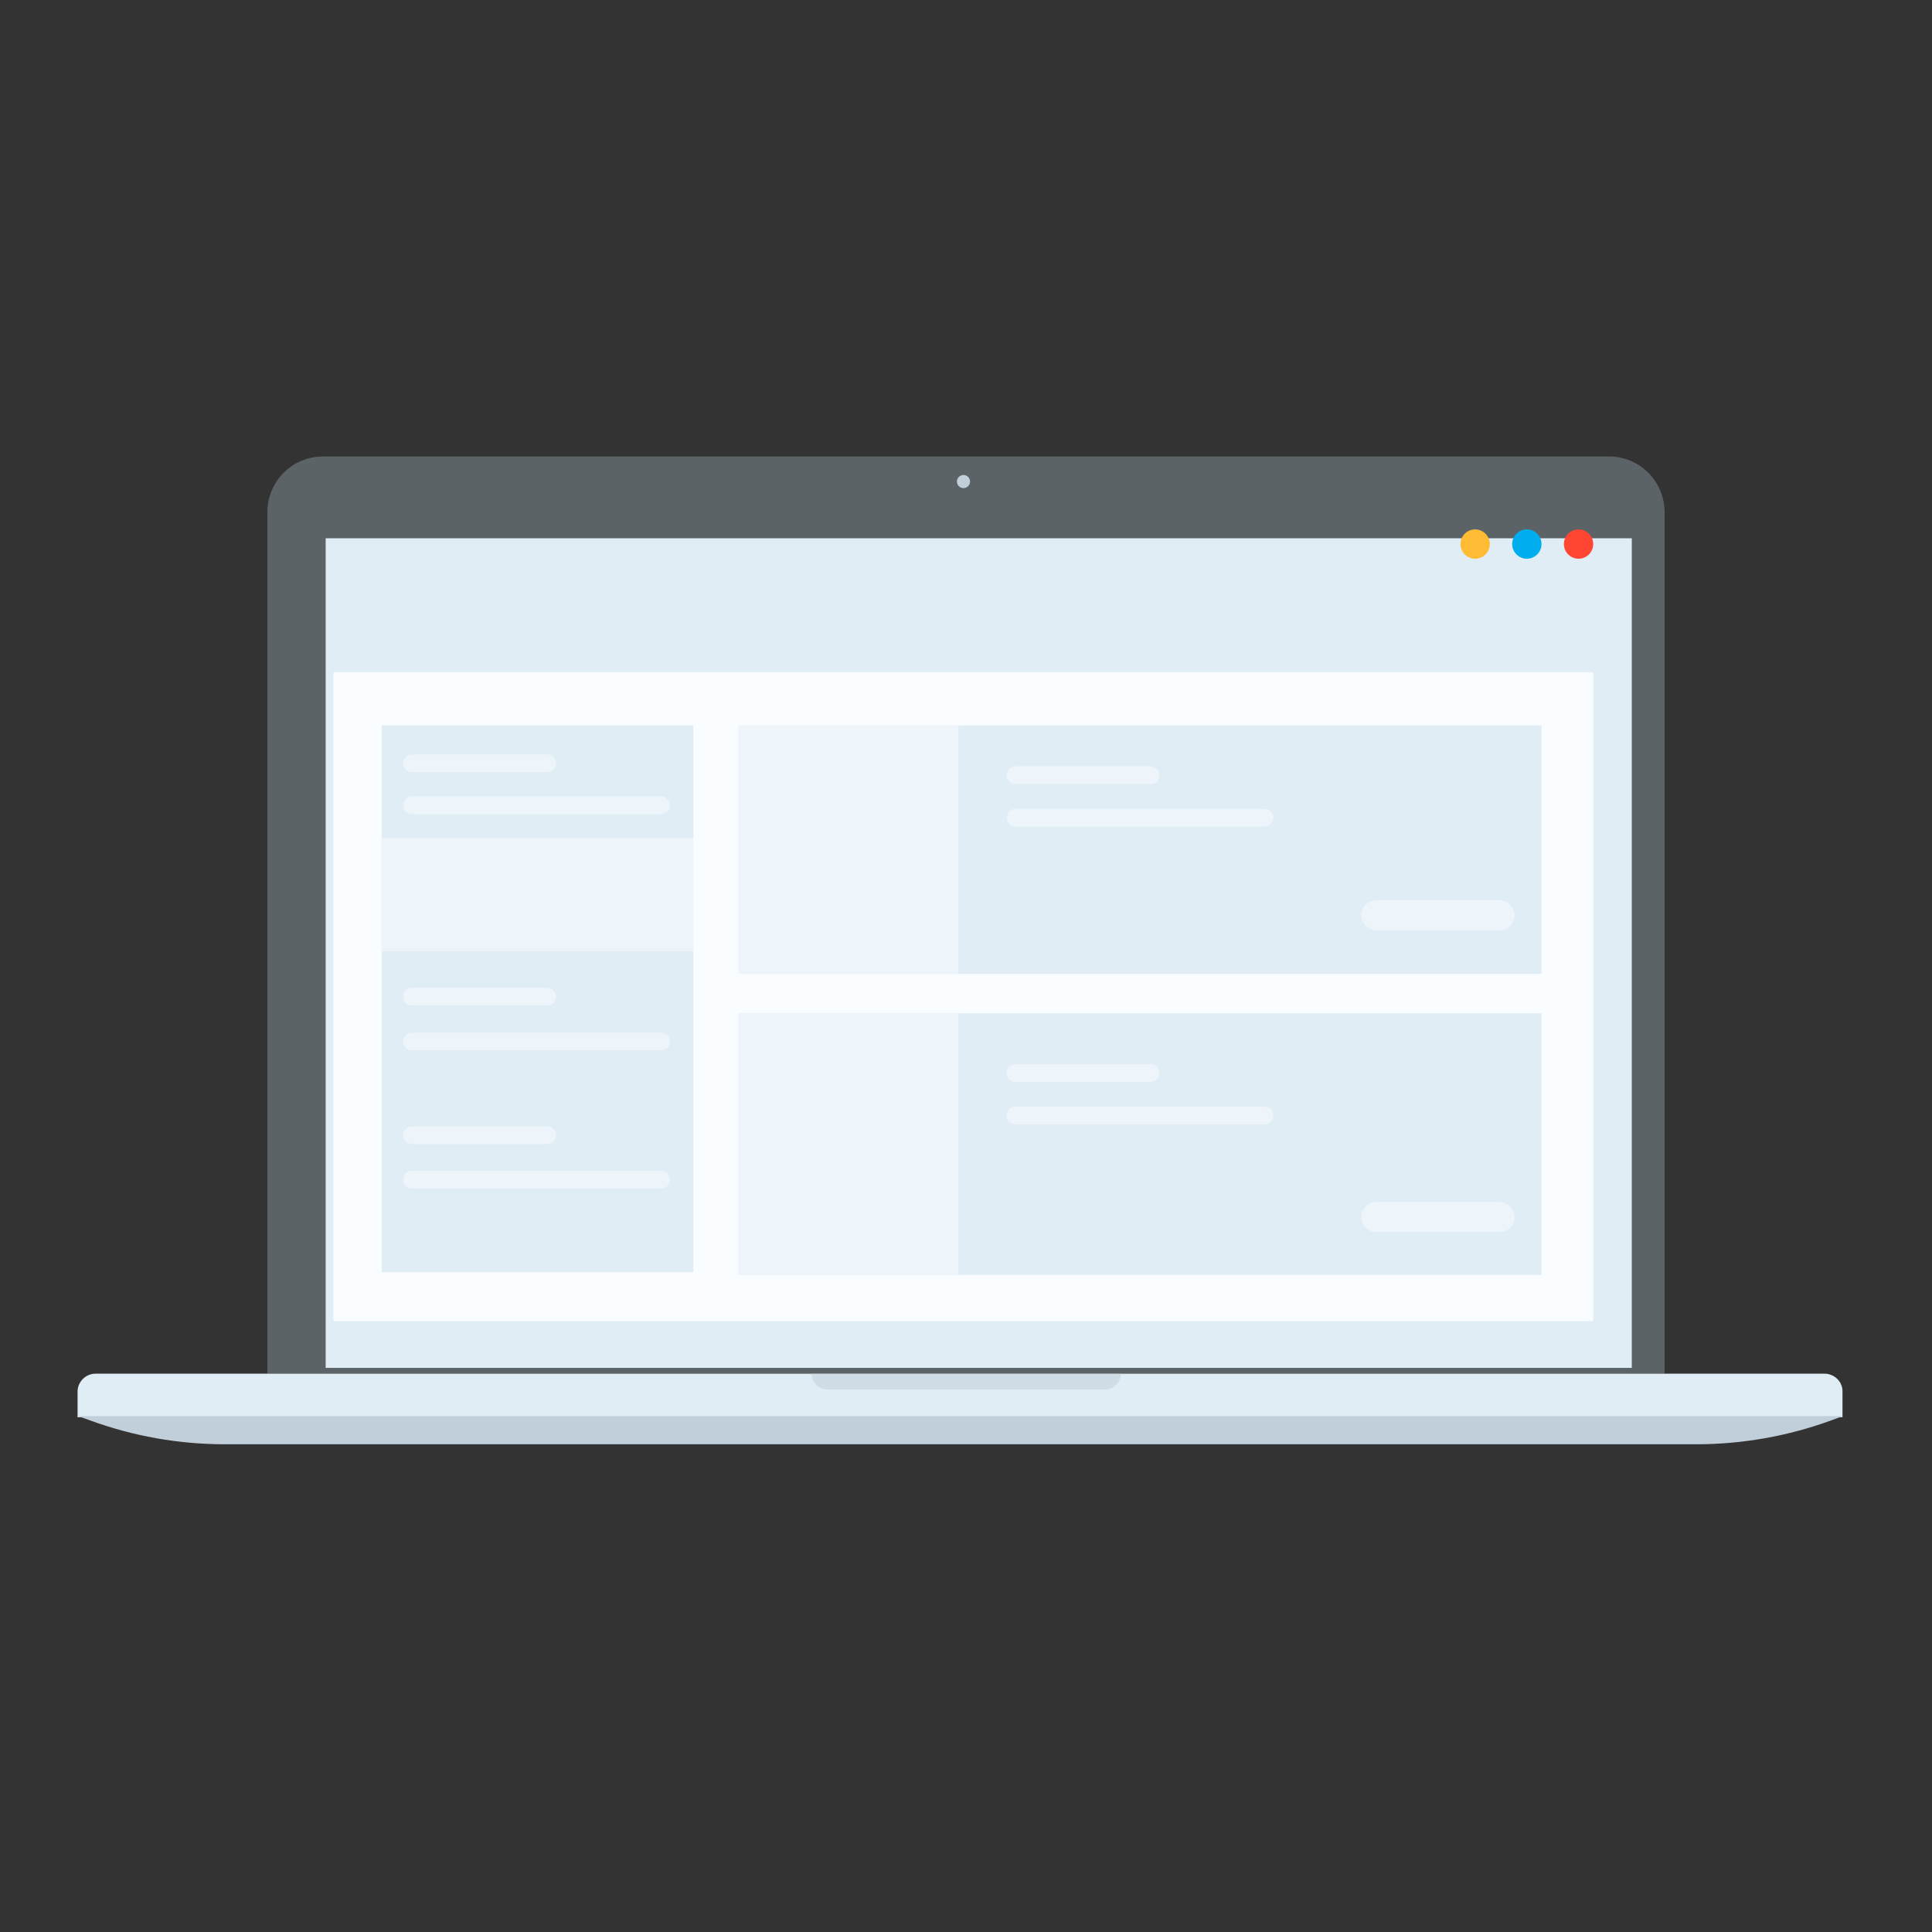 <svg xmlns="http://www.w3.org/2000/svg" xmlns:xlink="http://www.w3.org/1999/xlink" version="1.1" style="enable-background:new 0 0 500.7 500.7;" xml:space="preserve" width="500.7" height="500.7"><rect width="100%" height="100%" fill="#333333" stroke="none"/><rect id="backgroundrect" width="100%" height="100%" x="0" y="0" fill="none" stroke="none"/>
<style type="text/css">
	.st0{fill:#5B6366;}
	.st1{fill:#E0EDF5;}
	.st2{fill:#C1CFDB;}
	.st3{opacity:0.5;fill:#C1CFDB;}
	.st4{fill:#FAFDFF;}
	.st5{fill:#FFBB33;}
	.st6{fill:#00AEEF;}
	.st7{fill:#FF4633;}
	.st8{opacity:0.5;fill:#FAFDFF;}
	.st9{fill:#0190F6;}
</style>





























<g class="currentLayer" style=""><title>Layer 1</title><path class="st0" d="M417,118.3H83.7c-8,0-14.4,6.5-14.4,14.4V356h362.1V132.8C431.4,124.8,425,118.3,417,118.3z" id="svg_1"/><path class="st1" d="M472.8,356h-448c-2.6,0-4.7,2.1-4.7,4.7v6.6h457.4v-6.6C477.6,358.2,475.5,356,472.8,356z" id="svg_2"/><path class="st2" d="M477.6,367H20.2l3.1,1.1c11.2,4.1,23,6.2,35,6.2h381.3c11.9,0,23.8-2.1,35-6.2L477.6,367z" id="svg_3"/><path class="st3" d="M286.4,360.1h-72c-2.3,0-4.1-1.8-4.1-4.1l0,0h80.2l0,0C290.5,358.3,288.6,360.1,286.4,360.1z" id="svg_4"/><circle class="st2" cx="249.7" cy="124.8" r="1.7" id="svg_5"/><rect x="84.4" y="139.5" class="st1" width="338.5" height="215" id="svg_6"/><path class="st4" d="M412.6,342.4H86.7c-0.2,0-0.3-0.1-0.3-0.3V174.5c0-0.2,0.1-0.3,0.3-0.3h325.9c0.2,0,0.3,0.1,0.3,0.3v167.6  C412.9,342.3,412.8,342.4,412.6,342.4z" id="svg_7"/><circle class="st5" cx="382.3" cy="141" r="3.8" id="svg_8"/><circle class="st6" cx="395.7" cy="141" r="3.8" id="svg_9"/><circle class="st7" cx="409.1" cy="141" r="3.8" id="svg_10"/><rect x="98.9" y="188" class="st1" width="80.8" height="141.7" id="svg_11"/><rect x="191.4" y="188" class="st1" width="208.1" height="64.4" id="svg_12"/><rect x="191.4" y="188" class="st8" width="57" height="64.4" id="svg_13"/><rect x="98.9" y="217.2" class="st8" width="80.8" height="29.3" id="svg_14"/><path class="st8" d="M141.8,260.6h-35c-1.3,0-2.3-1-2.3-2.3l0,0c0-1.3,1-2.3,2.3-2.3h35c1.3,0,2.3,1,2.3,2.3l0,0  C144.1,259.6,143.1,260.6,141.8,260.6z" id="svg_28"/><path class="st8" d="M171.3,272.2h-64.5c-1.3,0-2.3-1-2.3-2.3l0,0c0-1.3,1-2.3,2.3-2.3h64.5c1.3,0,2.3,1,2.3,2.3l0,0  C173.6,271.1,172.6,272.2,171.3,272.2z" id="svg_29"/><path class="st8" d="M141.8,296.5h-35c-1.3,0-2.3-1-2.3-2.3l0,0c0-1.3,1-2.3,2.3-2.3h35c1.3,0,2.3,1,2.3,2.3l0,0  C144.1,295.4,143.1,296.5,141.8,296.5z" id="svg_30"/><path class="st8" d="M171.3,308h-64.5c-1.3,0-2.3-1-2.3-2.3l0,0c0-1.3,1-2.3,2.3-2.3h64.5c1.3,0,2.3,1,2.3,2.3l0,0  C173.6,307,172.6,308,171.3,308z" id="svg_31"/><path class="st8" d="M141.8,200.1h-35c-1.3,0-2.3-1-2.3-2.3v0c0-1.3,1-2.3,2.3-2.3h35c1.3,0,2.3,1,2.3,2.3v0  C144.1,199,143.1,200.1,141.8,200.1z" id="svg_32"/><path class="st8" d="M171.3,211h-64.5c-1.3,0-2.3-1-2.3-2.3l0,0c0-1.3,1-2.3,2.3-2.3h64.5c1.3,0,2.3,1,2.3,2.3l0,0  C173.6,210,172.6,211,171.3,211z" id="svg_33"/><path class="st8" d="M298.2,203.2h-35c-1.3,0-2.3-1-2.3-2.3l0,0c0-1.3,1-2.3,2.3-2.3h35c1.3,0,2.3,1,2.3,2.3l0,0  C300.6,202.2,299.5,203.2,298.2,203.2z" id="svg_34"/><path class="st8" d="M388.6,241.1h-31.9c-2.1,0-3.9-1.7-3.9-3.9v0c0-2.1,1.7-3.9,3.9-3.9h31.9c2.1,0,3.9,1.7,3.9,3.9v0  C392.5,239.3,390.8,241.1,388.6,241.1z" id="svg_35"/><path class="st8" d="M327.7,214.2h-64.5c-1.3,0-2.3-1-2.3-2.3l0,0c0-1.3,1-2.3,2.3-2.3h64.5c1.3,0,2.3,1,2.3,2.3l0,0  C330,213.1,329,214.2,327.7,214.2z" id="svg_36"/><rect x="191.4" y="262.6" class="st1" width="208.1" height="67.8" id="svg_37"/><rect x="191.4" y="262.6" class="st8" width="57" height="67.8" id="svg_38"/><path class="st8" d="M298.2,280.4h-35c-1.3,0-2.3-1-2.3-2.3v0c0-1.3,1-2.3,2.3-2.3h35c1.3,0,2.3,1,2.3,2.3v0  C300.6,279.3,299.5,280.4,298.2,280.4z" id="svg_39"/><path class="st8" d="M388.6,319.3h-31.9c-2.1,0-3.9-1.7-3.9-3.9v0c0-2.1,1.7-3.9,3.9-3.9h31.9c2.1,0,3.9,1.7,3.9,3.9v0  C392.5,317.6,390.8,319.3,388.6,319.3z" id="svg_40"/><path class="st8" d="M327.7,291.4h-64.5c-1.3,0-2.3-1-2.3-2.3v0c0-1.3,1-2.3,2.3-2.3h64.5c1.3,0,2.3,1,2.3,2.3v0  C330,290.3,329,291.4,327.7,291.4z" id="svg_41"/></g></svg>